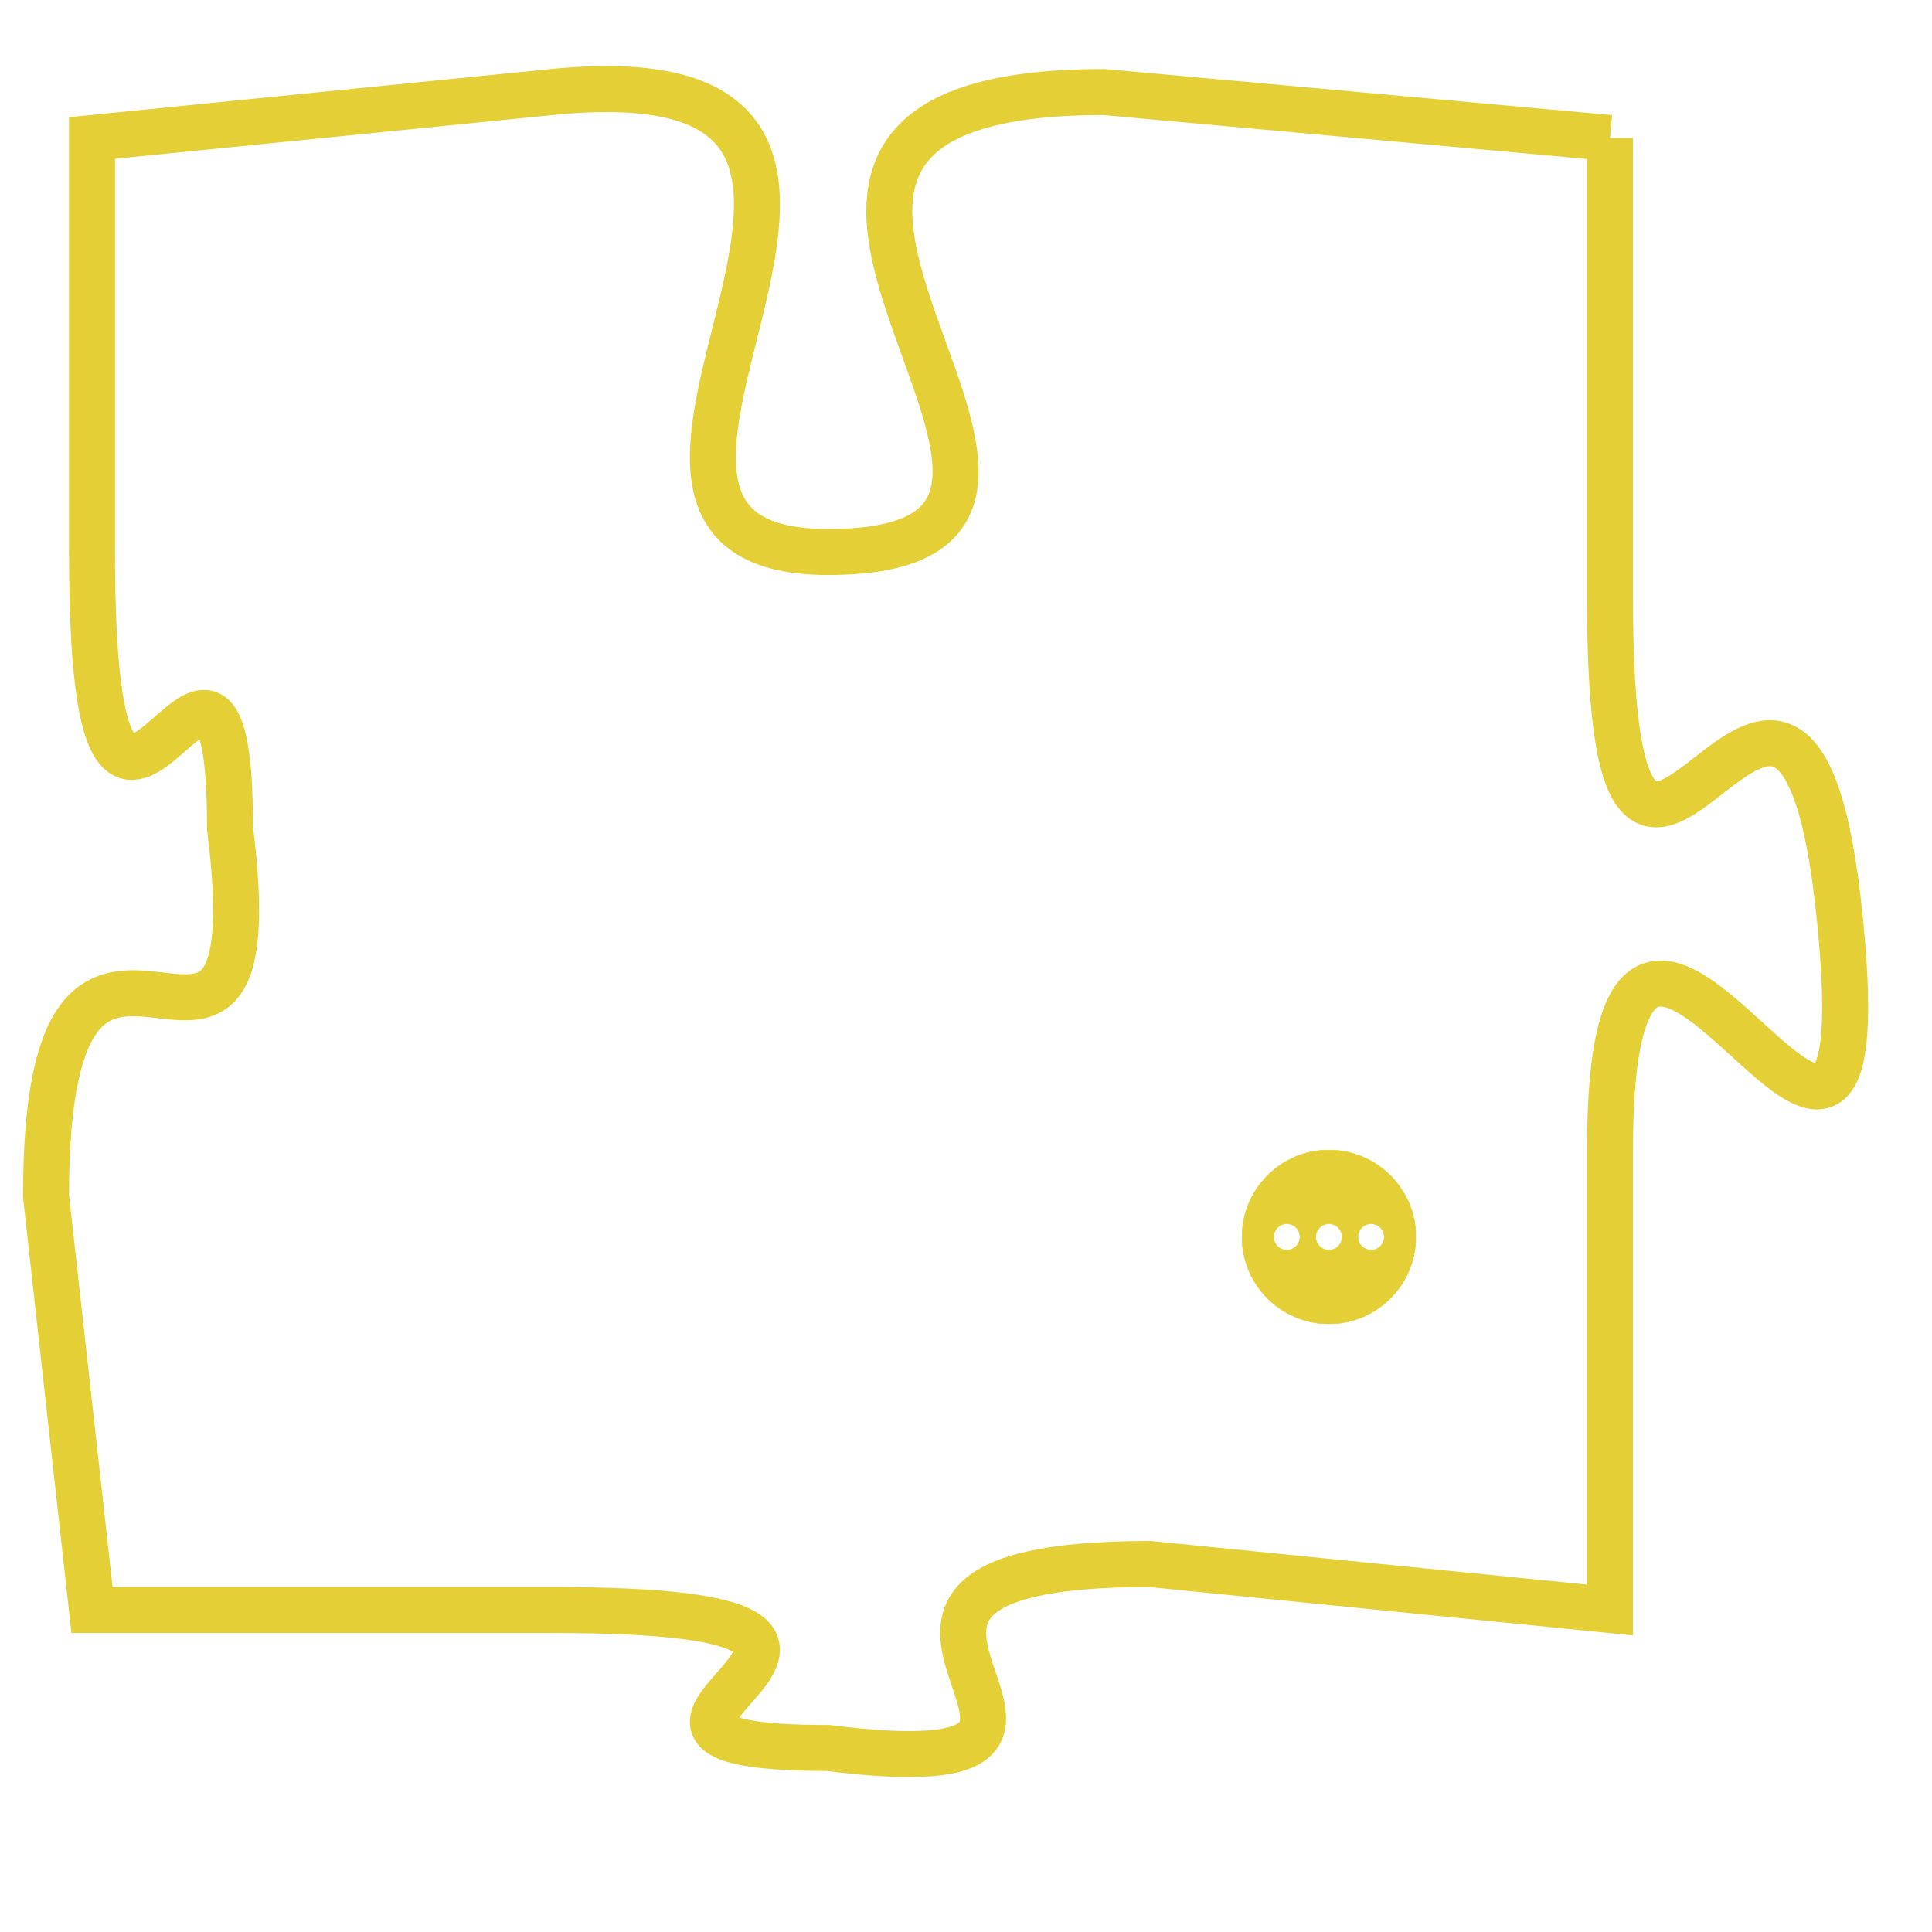 <svg version="1.1" xmlns="http://www.w3.org/2000/svg" xmlns:xlink="http://www.w3.org/1999/xlink" fill="transparent" x="0" y="0" width="350" height="350" preserveAspectRatio="xMinYMin slice"><style type="text/css">.links{fill:transparent;stroke: #E4CF37;}.links:hover{fill:#63D272; opacity:0.4;}</style><defs><g id="allt"><path id="t595" d="M2508,128 L2497,127 C2486,127 2499,137 2491,137 C2484,137 2495,126 2485,127 L2475,128 2475,128 L2475,137 C2475,147 2478,136 2478,143 C2479,151 2474,142 2474,151 L2475,160 2475,160 L2485,160 C2495,160 2484,163 2491,163 C2499,164 2489,159 2498,159 L2508,160 2508,160 L2508,150 C2508,140 2514,155 2513,145 C2512,135 2508,149 2508,138 L2508,128"/></g><clipPath id="c" clipRule="evenodd" fill="transparent"><use href="#t595"/></clipPath></defs><svg viewBox="2473 125 42 40" preserveAspectRatio="xMinYMin meet"><svg width="4380" height="2430"><g><image crossorigin="anonymous" x="0" y="0" href="https://nftpuzzle.license-token.com/assets/completepuzzle.svg" width="100%" height="100%" /><g class="links"><use href="#t595"/></g></g></svg><svg x="2500" y="150" height="9%" width="9%" viewBox="0 0 330 330"><g><a xlink:href="https://nftpuzzle.license-token.com/" class="links"><title>See the most innovative NFT based token software licensing project</title><path fill="#E4CF37" id="more" d="M165,0C74.019,0,0,74.019,0,165s74.019,165,165,165s165-74.019,165-165S255.981,0,165,0z M85,190 c-13.785,0-25-11.215-25-25s11.215-25,25-25s25,11.215,25,25S98.785,190,85,190z M165,190c-13.785,0-25-11.215-25-25 s11.215-25,25-25s25,11.215,25,25S178.785,190,165,190z M245,190c-13.785,0-25-11.215-25-25s11.215-25,25-25 c13.785,0,25,11.215,25,25S258.785,190,245,190z"></path></a></g></svg></svg></svg>